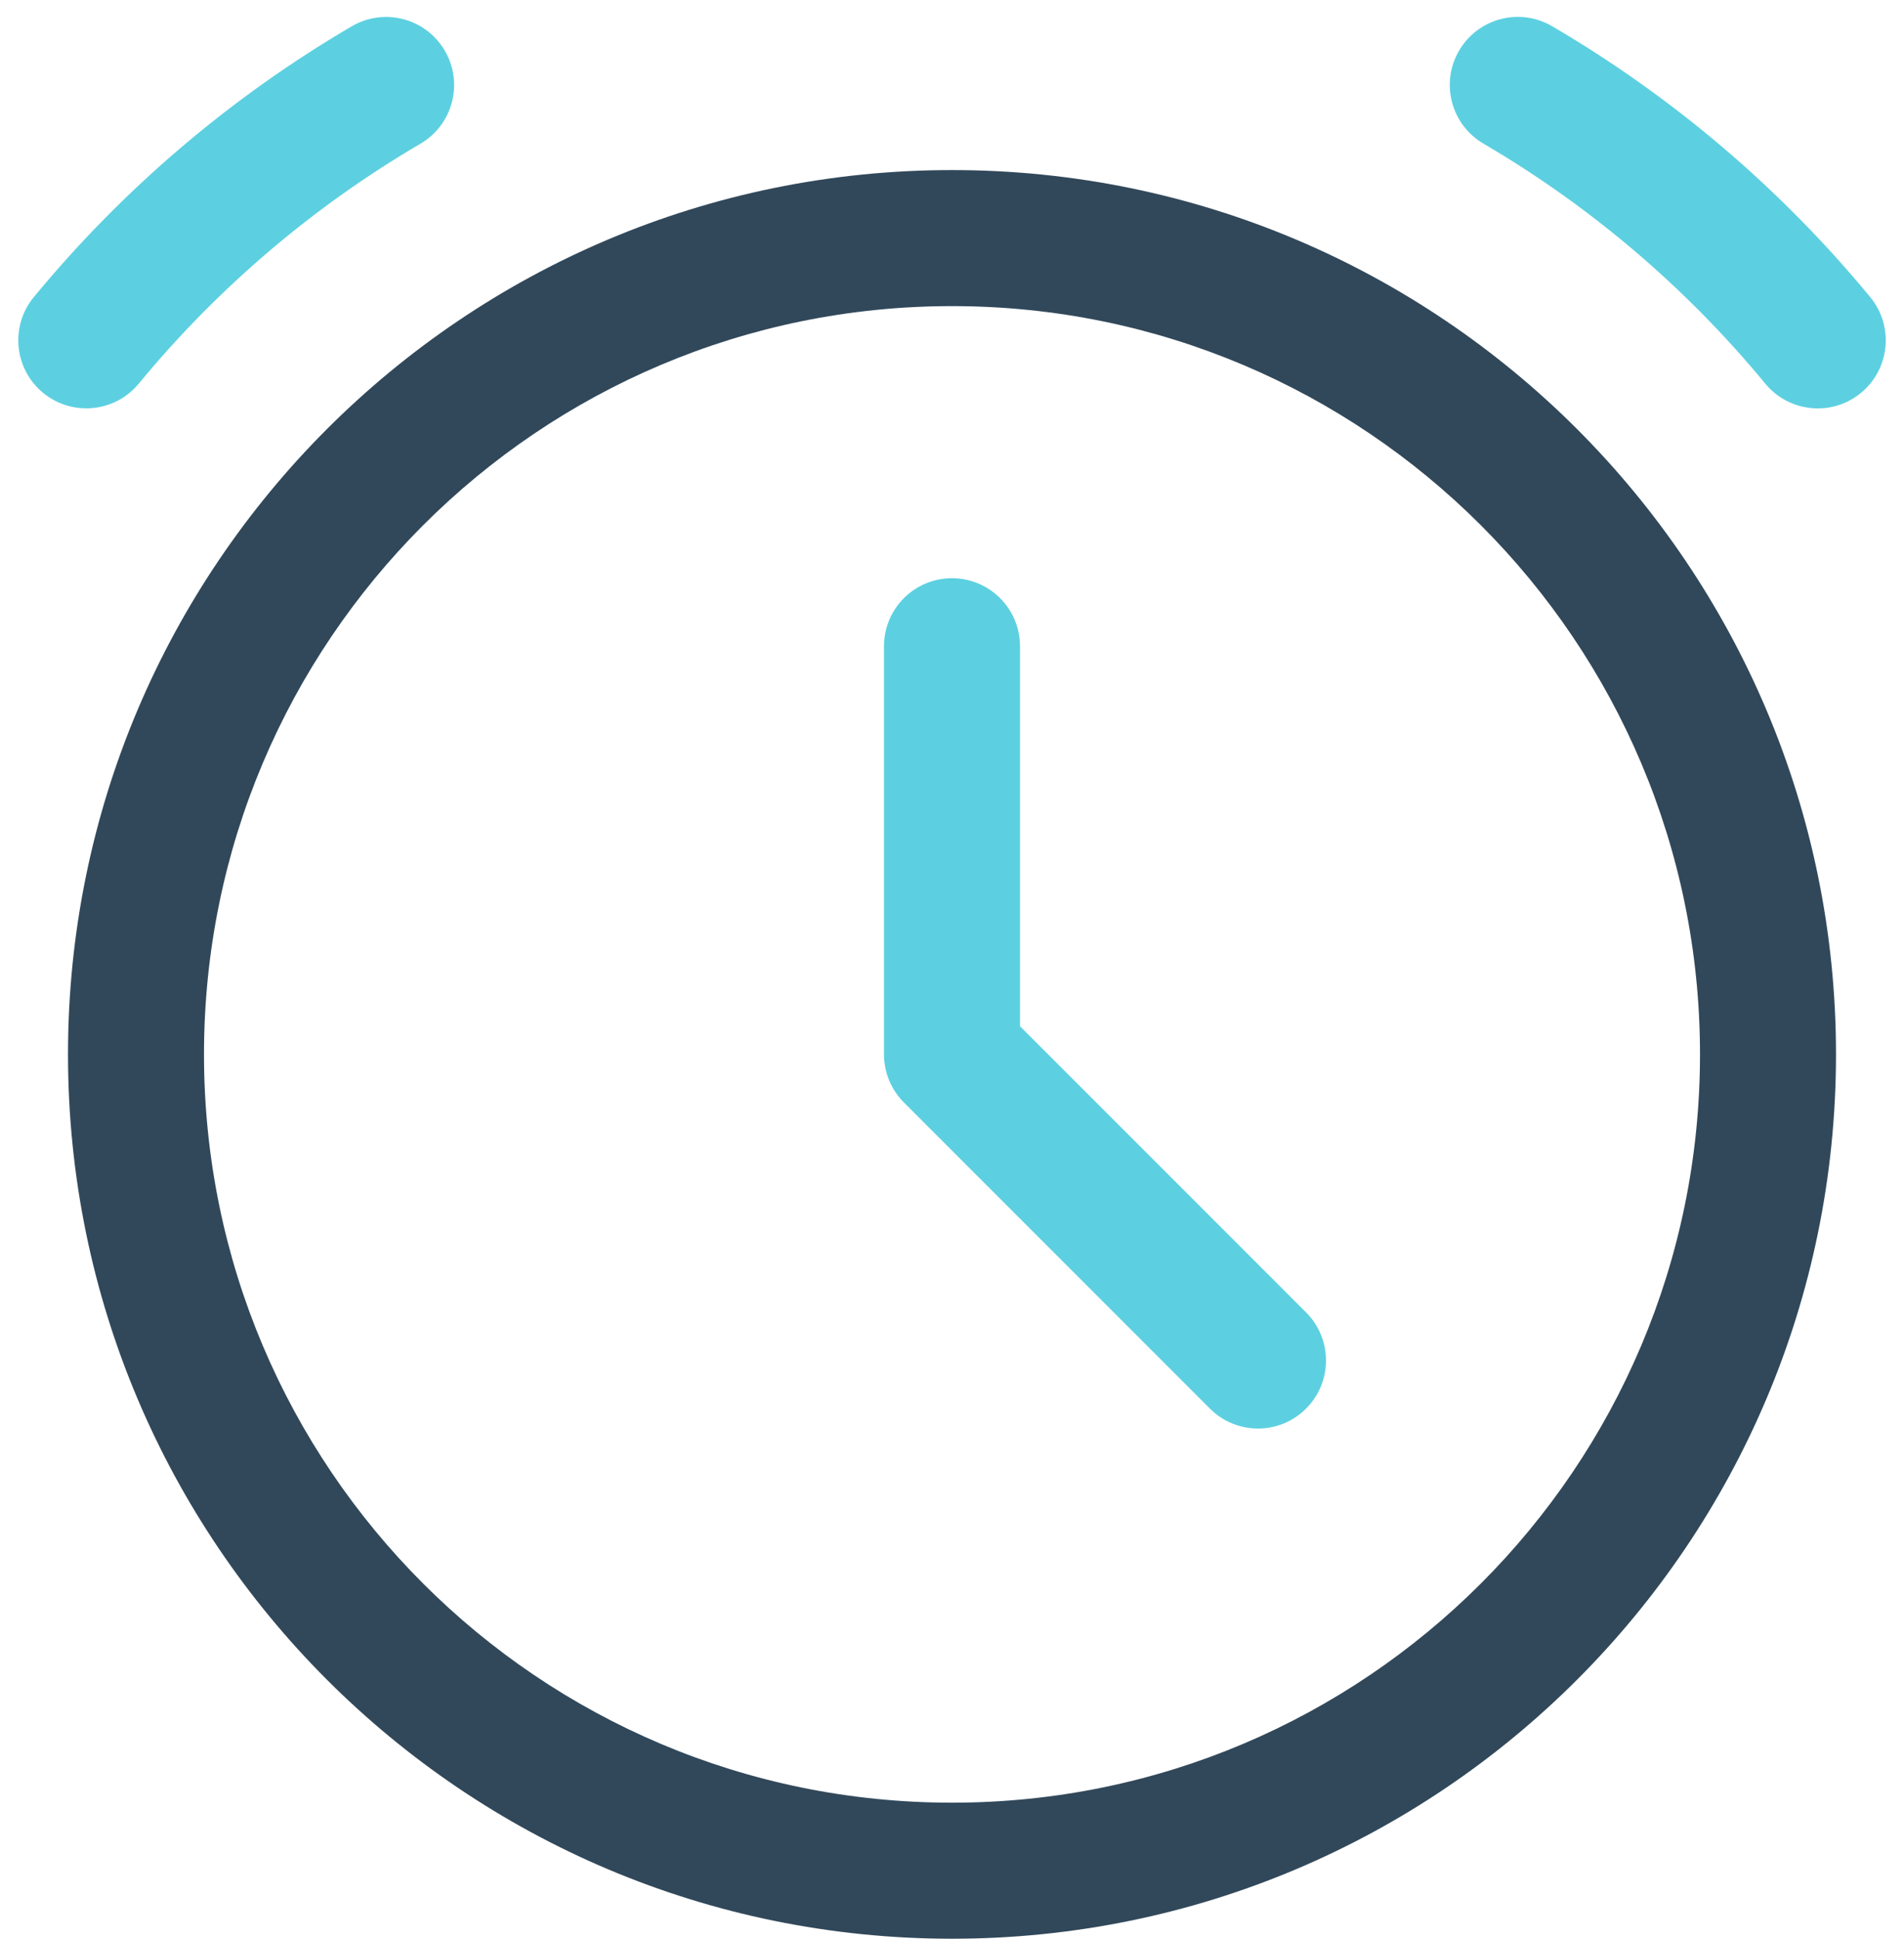 <svg xmlns="http://www.w3.org/2000/svg" width="56" height="57" viewBox="0 0 56 57">
  <g fill="none" fill-rule="evenodd" transform="translate(-8 -5)">
    <rect width="72" height="72"/>
    <path fill="#31485A" fill-rule="nonzero" d="M36,62 C21.641,62 10,50.359 10,36 C10,21.641 21.641,10 36,10 C50.359,10 62,21.641 62,36 C62,50.359 50.359,62 36,62 Z M36,58 C48.15,58 58,48.15 58,36 C58,23.85 48.15,14 36,14 C23.85,14 14,23.85 14,36 C14,48.15 23.85,58 36,58 Z"/>
    <path fill="#5CD0E0" fill-rule="nonzero" d="M18.346 5.773C19.299 5.215 20.524 5.535 21.082 6.489 21.64 7.442 21.319 8.667 20.366 9.225 17.214 11.07 14.407 13.461 12.081 16.279 11.377 17.131 10.117 17.251 9.265 16.548 8.413 15.845 8.293 14.584 8.996 13.733 11.62 10.553 14.788 7.855 18.346 5.773zM63.006 13.734C63.709 14.586 63.588 15.847 62.736 16.55 61.884 17.253 60.624 17.132 59.921 16.281 57.594 13.461 54.785 11.069 51.631 9.223 50.678 8.665 50.357 7.44 50.915 6.487 51.473 5.534 52.698 5.213 53.651 5.771 57.211 7.854 60.38 10.553 63.006 13.734zM46.414 43.586C47.195 44.367 47.195 45.633 46.414 46.414 45.633 47.195 44.367 47.195 43.586 46.414L34.586 37.414C34.211 37.039 34 36.53 34 36L34 24C34 22.895 34.895 22 36 22 37.105 22 38 22.895 38 24L38 35.172 46.414 43.586z"/>
  </g>
</svg>

